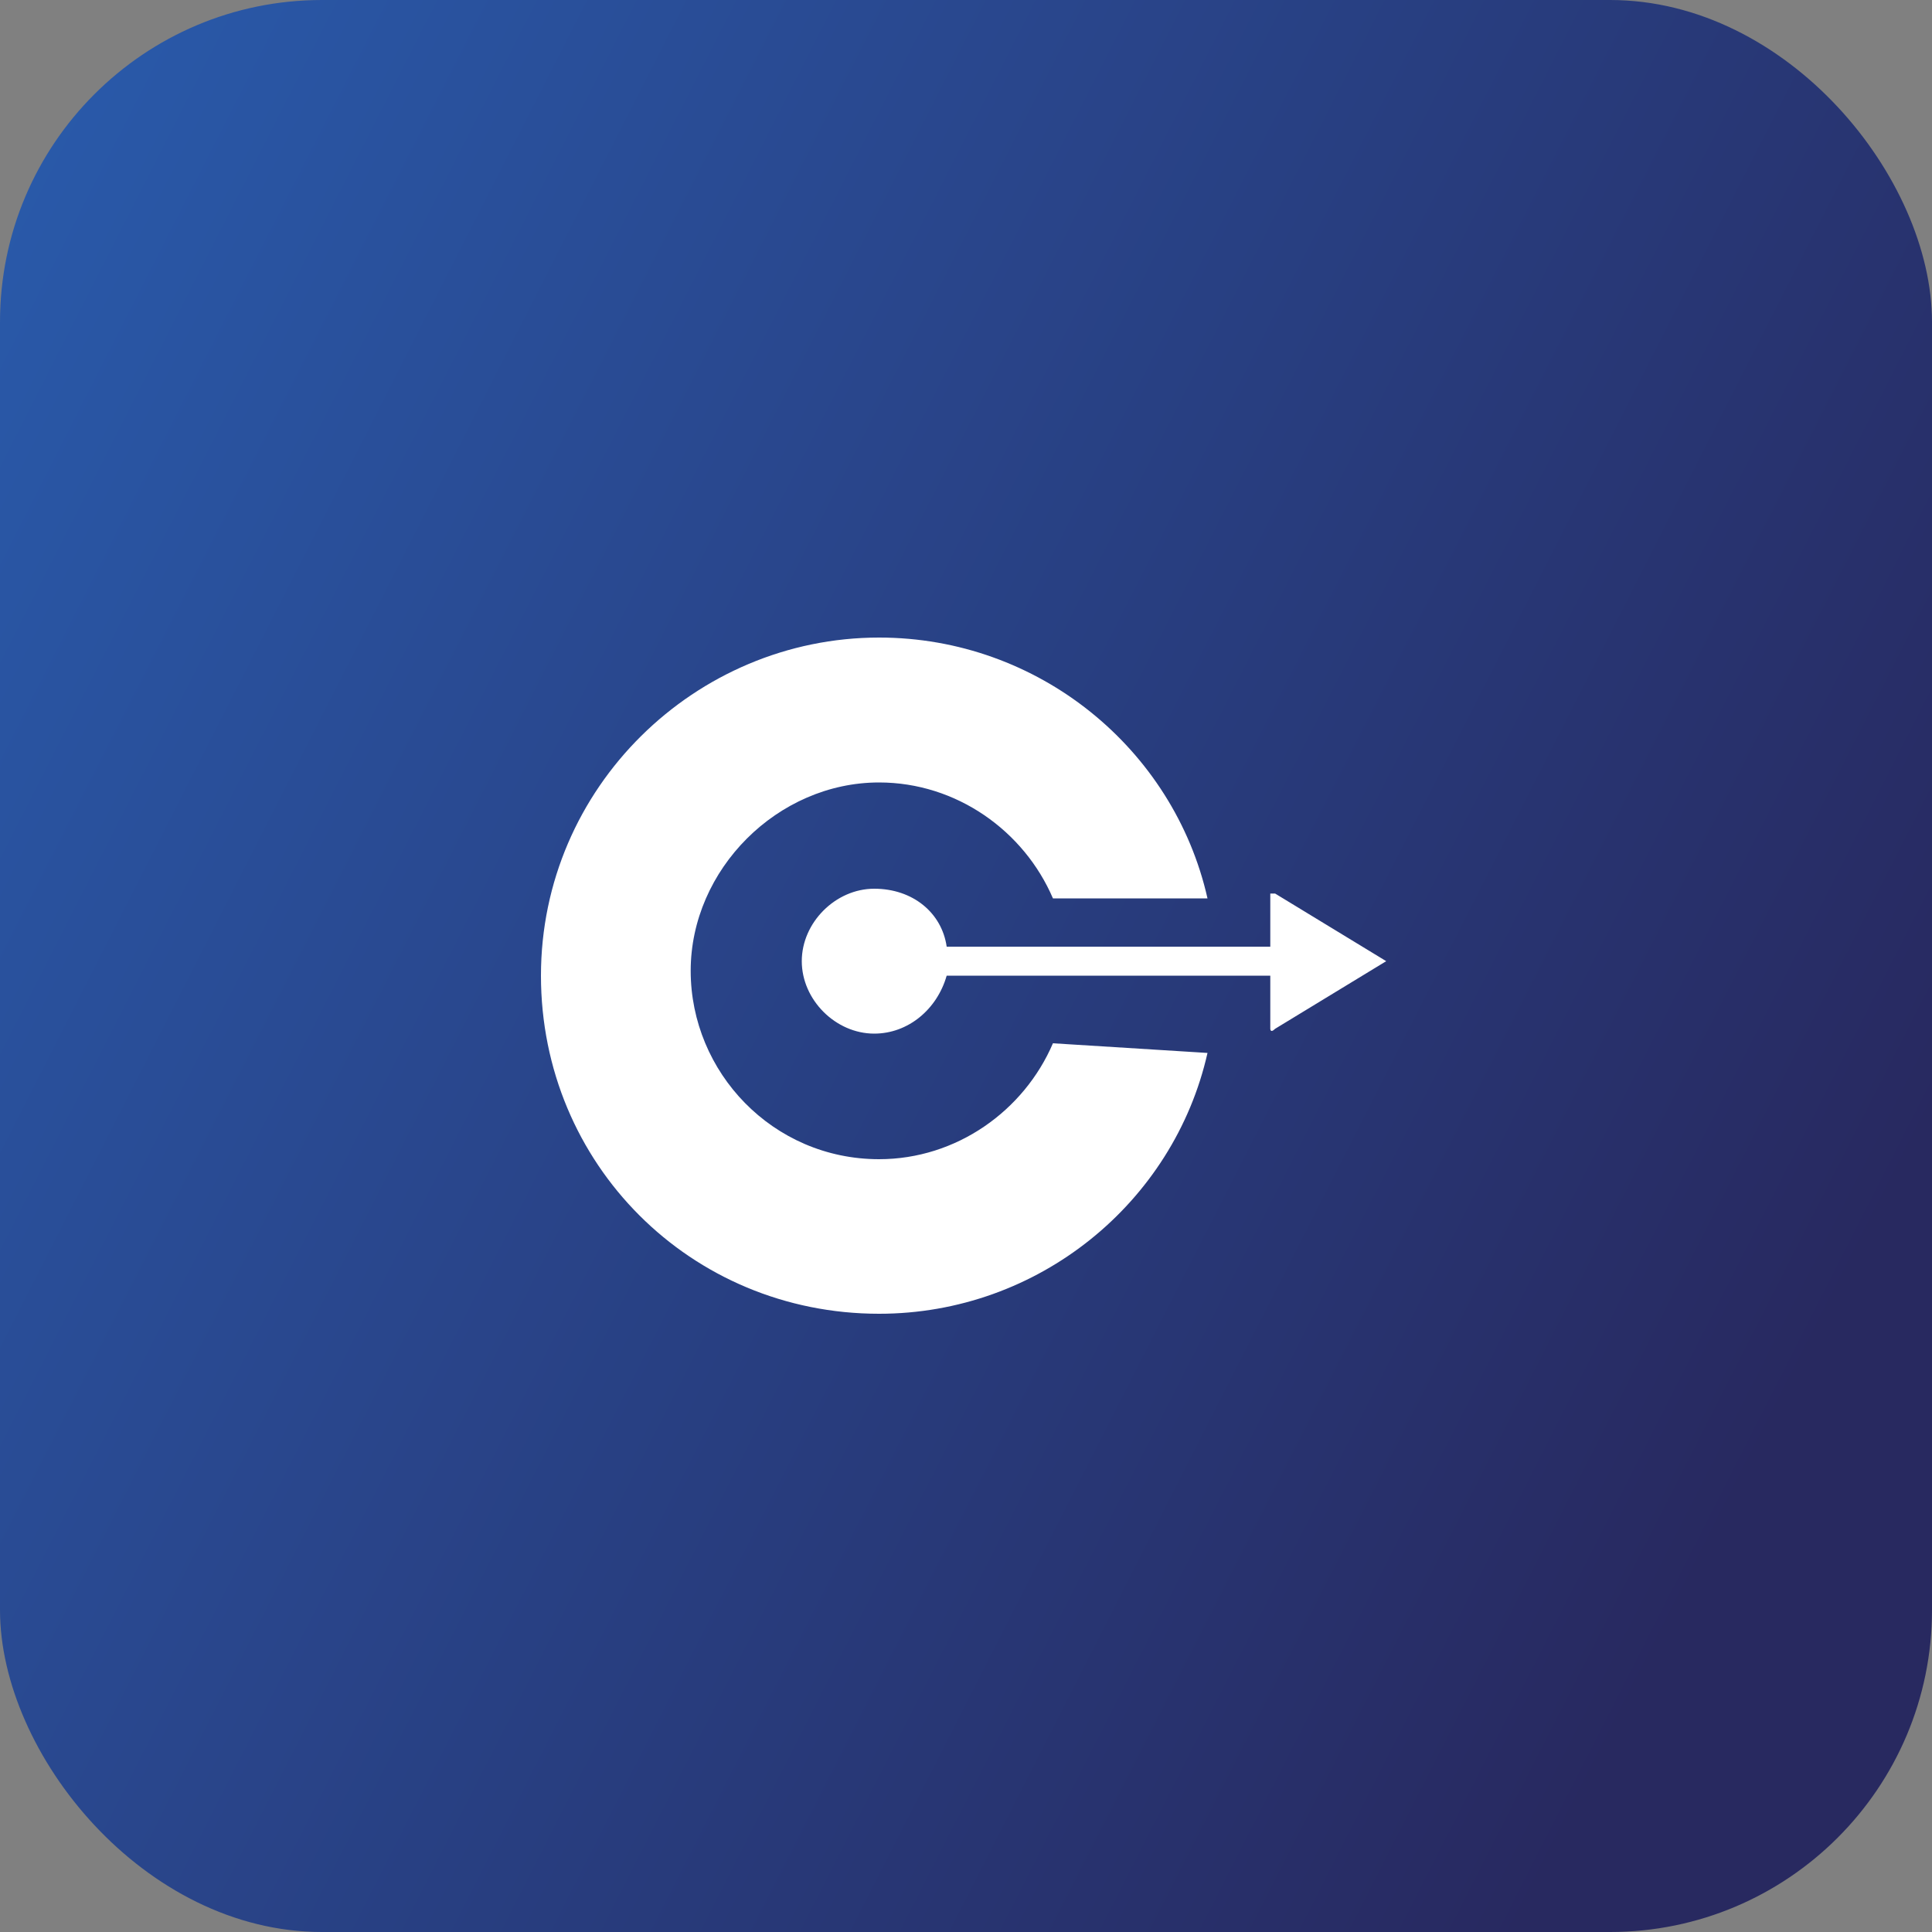 <svg width="60" height="60" viewBox="0 0 60 60" fill="none" xmlns="http://www.w3.org/2000/svg">
<rect x="0" y="0" width="60" height="60" fill="#808080" stroke="none"/>
<rect width="60" height="60" rx="10" fill="url(#paint0_linear_0_1)"/>
<path d="M32.7 32.4C31.8 34.5 29.7 36 27.3 36C24 36 21.45 33.3 21.45 30.15C21.45 27 24.15 24.3 27.3 24.3C29.7 24.3 31.8 25.8 32.7 27.9H37.5C36.45 23.25 32.25 19.8 27.3 19.8C21.6 19.8 16.8 24.45 16.8 30.3C16.8 36.15 21.45 40.8 27.3 40.8C32.25 40.8 36.45 37.35 37.5 32.7L32.7 32.4Z" fill="white"/>
<path d="M43.05 29.85L39.6 27.75H39.45V29.4H29.4C29.25 28.35 28.35 27.6 27.15 27.6C25.95 27.6 24.9 28.65 24.9 29.85C24.9 31.05 25.95 32.1 27.15 32.1C28.2 32.1 29.1 31.35 29.4 30.3H39.45V31.95C39.45 31.95 39.45 32.1 39.6 31.95L43.05 29.85C43.2 29.85 43.2 29.85 43.05 29.85Z" fill="white"/>
<defs>
<linearGradient id="paint0_linear_0_1" x1="0.417" y1="7.09353e-07" x2="71.993" y2="36.448" gradientUnits="userSpaceOnUse">
<stop stop-color="#295BAC"/>
<stop offset="0.859" stop-color="#282960"/>
</linearGradient>
</defs>
</svg>
